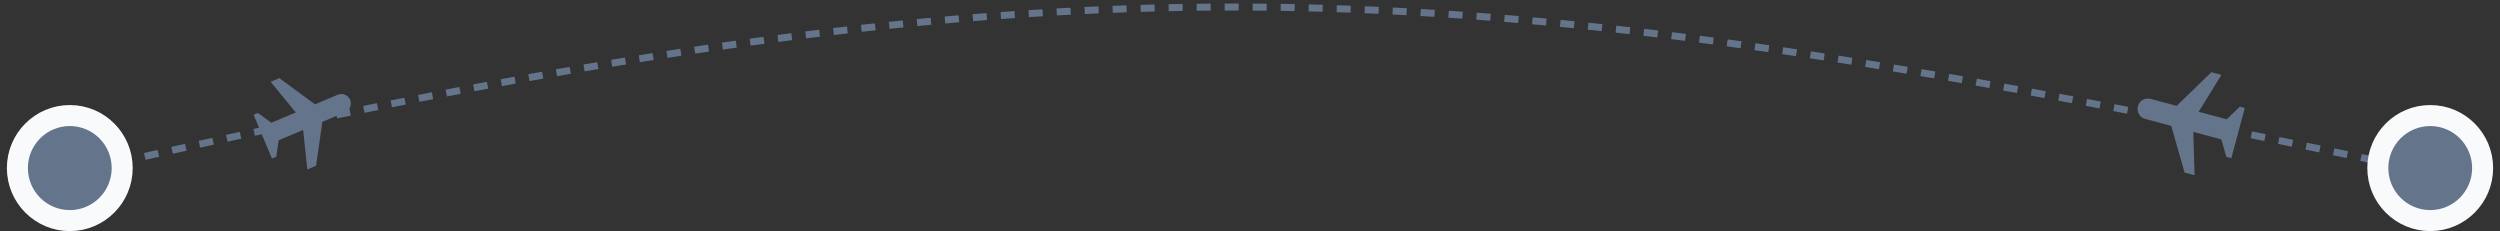 <svg width="357" height="33" viewBox="0 0 357 33" fill="none" xmlns="http://www.w3.org/2000/svg">
<rect x="0" y="0" width="357" height="33" fill="#333333" stroke="none"/>
<path d="M8.97 25C153.045 -8.223 204.91 -5.753 349.03 25" stroke="#64748B" stroke-dasharray="2 2"/>
<path d="M9.967 31.5C14.104 31.5 17.45 28.138 17.45 24C17.45 19.862 14.104 16.5 9.967 16.5C5.83 16.5 2.483 19.862 2.483 24C2.483 28.138 5.83 31.5 9.967 31.5Z" fill="#64748B" stroke="#F8FAFC" stroke-width="3"/>
<path d="M347.036 31.5C351.173 31.5 354.519 28.138 354.519 24C354.519 19.862 351.173 16.5 347.036 16.5C342.899 16.5 339.552 19.862 339.552 24C339.552 28.138 342.899 31.5 347.036 31.5Z" fill="#64748B" stroke="#F8FAFC" stroke-width="3"/>
<g clip-path="url(#clip0_687_4604)">
<path d="M43.286 18.558L39.792 20.031L39.455 22.381L38.831 22.644L36.209 16.387L36.833 16.124L38.743 17.528L42.237 16.056L38.642 11.681L39.89 11.155L44.983 14.899L48.227 13.531C48.558 13.392 48.931 13.39 49.263 13.526C49.596 13.662 49.861 13.925 49.999 14.257C50.139 14.589 50.141 14.963 50.005 15.296C49.869 15.629 49.607 15.895 49.276 16.034L46.031 17.401L45.134 23.669L43.886 24.195L43.286 18.558Z" fill="#64748B"/>
</g>
<g clip-path="url(#clip1_687_4604)">
<path d="M313.204 18.83L317.208 19.906L317.92 22.402L318.635 22.594L320.55 15.426L319.835 15.234L317.974 17.038L313.971 15.963L317.219 10.689L315.789 10.305L310.825 15.118L307.108 14.119C306.729 14.017 306.325 14.07 305.985 14.267C305.645 14.464 305.397 14.788 305.295 15.168C305.194 15.549 305.247 15.954 305.443 16.295C305.639 16.636 305.963 16.884 306.342 16.986L310.059 17.985L311.958 24.642L313.388 25.026L313.204 18.83Z" fill="#64748B"/>
</g>
<defs>
<clipPath id="clip0_687_4604">
<rect width="13.542" height="13.568" fill="white" transform="matrix(0.922 -0.388 0.387 0.922 34.898 13.259)"/>
</clipPath>
<clipPath id="clip1_687_4604">
<rect width="14.804" height="14.84" fill="white" transform="matrix(-0.966 -0.259 -0.258 0.966 321.508 11.842)"/>
</clipPath>
</defs>
</svg>

